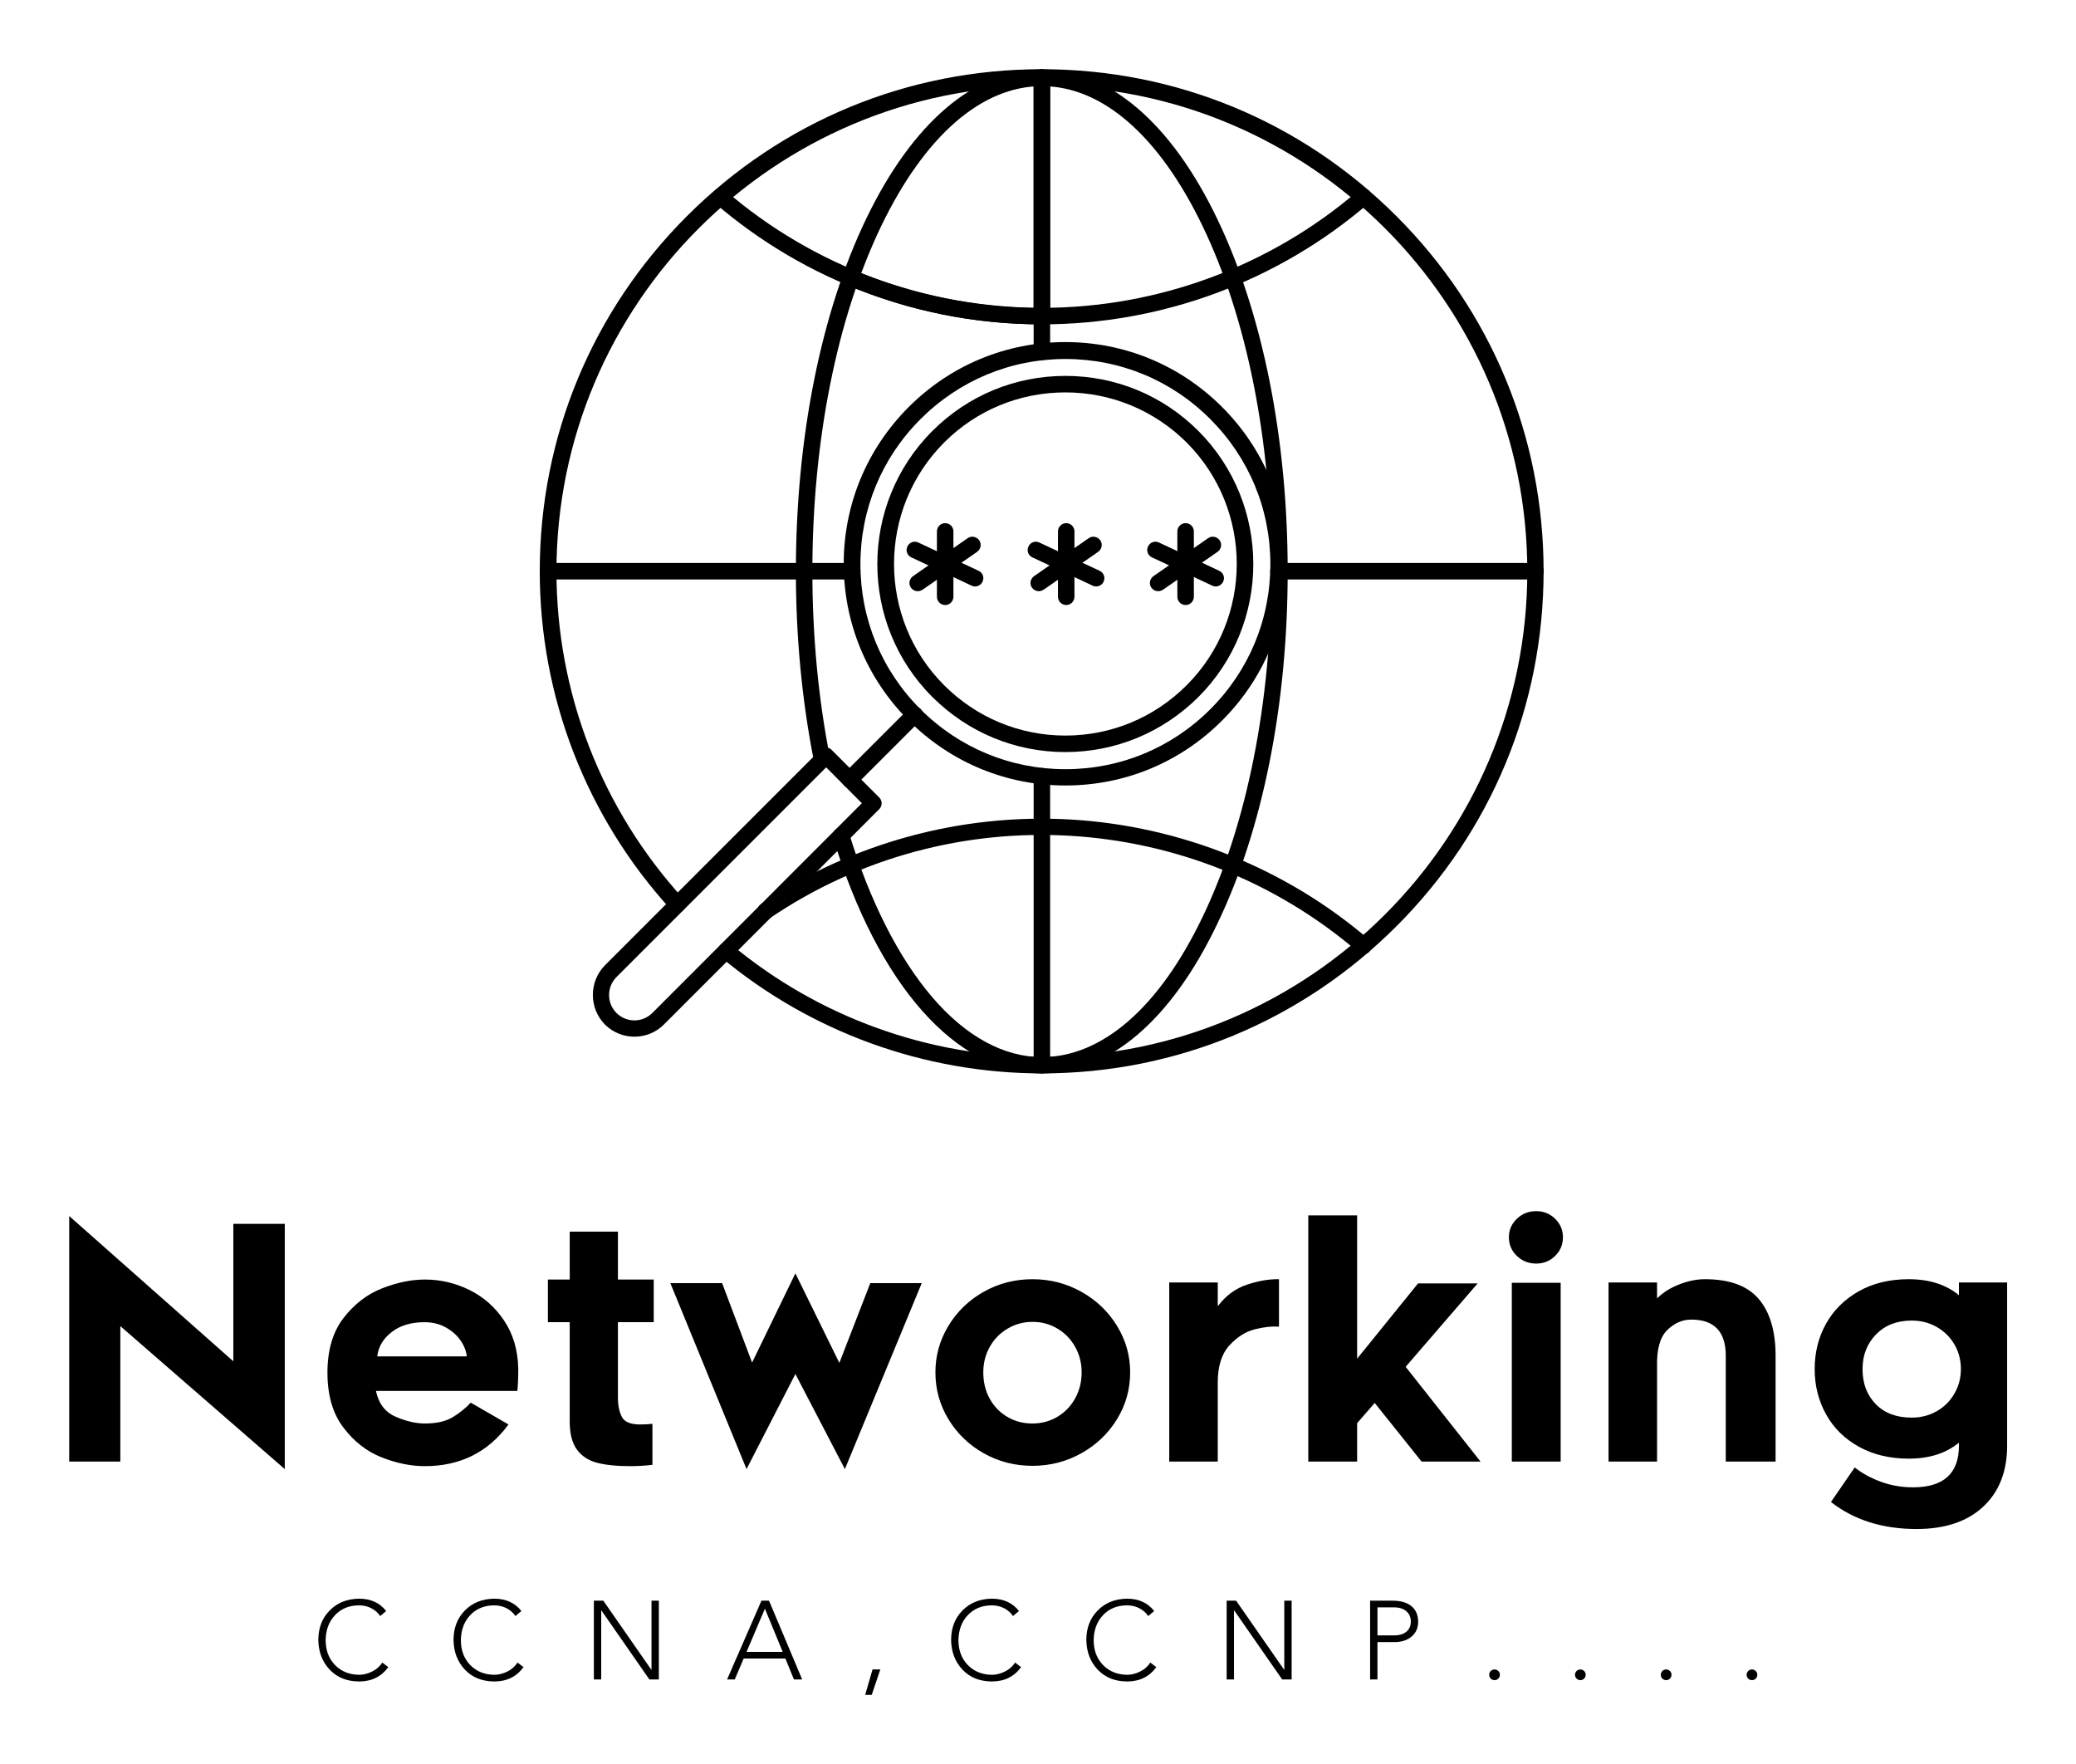 
        <svg xmlns="http://www.w3.org/2000/svg" xmlns:xlink="http://www.w3.org/1999/xlink" version="1.1" width="3214.286" height="2731.031" viewBox="0 0 3214.286 2731.031">
			
			<g transform="scale(10.714) translate(10, 10)">
				<defs id="SvgjsDefs1224"/><g id="SvgjsG1225" featureKey="mugSzh-0" transform="matrix(0.298,0,0,0.298,64.188,-3.842)" fill="#000"><g xmlns="http://www.w3.org/2000/svg"><g><g><path d="M256.3,499.8c-56.8,0-112.1-20-155.7-56.4c-1.7-1.4-1.9-3.9-0.5-5.6c1.4-1.7,3.9-1.9,5.6-0.5     c42.2,35.2,95.7,54.5,150.6,54.5c129.8,0,235.4-105.6,235.4-235.4c0-129.8-105.6-235.4-235.4-235.4     c-129.8,0-235.4,105.6-235.4,235.4c0,58.9,21.9,115.3,61.6,158.8c1.5,1.6,1.4,4.2-0.3,5.6c-1.6,1.5-4.2,1.4-5.7-0.3     c-41.1-45-63.7-103.3-63.7-164.2c0-65,25.3-126.1,71.3-172.1c46-46,107.1-71.3,172.1-71.3c65,0,126.1,25.3,172.1,71.3     c46,46,71.3,107.1,71.3,172.1c0,65-25.3,126.1-71.3,172.1S321.3,499.8,256.3,499.8z"/></g><g><path d="M256.3,499.8c-41.5,0-79.4-42.7-101.2-114.1c-0.6-2.1,0.5-4.3,2.7-5c2.1-0.6,4.3,0.5,5,2.7c10.1,32.9,24,60.3,40.2,79.3     c16.3,19.1,34.8,29.2,53.3,29.2c29.2,0,56.9-24.1,77.9-67.9c21.5-44.7,33.4-104.2,33.4-167.6c0-63.4-11.9-122.9-33.4-167.5     c-21.1-43.8-48.7-67.8-77.9-67.8c-29.2,0-56.8,24.1-77.9,67.8c-21.5,44.7-33.4,104.2-33.4,167.5c0,31.4,2.9,61.9,8.6,90.6     c0.4,2.2-1,4.3-3.1,4.7c-2.2,0.4-4.3-1-4.7-3.1c-5.8-29.2-8.8-60.2-8.8-92.2c0-64.5,12.1-125.3,34.1-171     c22.5-46.7,52.7-72.4,85.1-72.4c32.4,0,62.7,25.7,85.1,72.4c22,45.7,34.2,106.5,34.2,171c0,64.5-12.1,125.3-34.2,171     C319,474.1,288.7,499.8,256.3,499.8z"/></g><g><path d="M256.3,499.8c-2.2,0-4-1.8-4-4V355.7c0-2.2,1.8-4,4-4s4,1.8,4,4v140.1C260.3,498,258.5,499.8,256.3,499.8z M256.3,154     c-2.2,0-4-1.8-4-4v-133c0-2.2,1.8-4,4-4s4,1.8,4,4v133C260.3,152.2,258.5,154,256.3,154z"/></g><g><path d="M495.7,260.3H371c-2.2,0-4-1.8-4-4s1.8-4,4-4h124.7c2.2,0,4,1.8,4,4S497.9,260.3,495.7,260.3z M164.3,260.3H16.9     c-2.2,0-4-1.8-4-4s1.8-4,4-4h147.4c2.2,0,4,1.8,4,4S166.5,260.3,164.3,260.3z"/></g><g><path d="M256.3,136.6c-58.2,0-114.6-20.9-158.6-58.8c-1.7-1.4-1.9-4-0.4-5.6c1.4-1.7,4-1.9,5.6-0.4c42.6,36.7,97,56.8,153.4,56.8     c56.3,0,110.8-20.2,153.4-56.8c1.7-1.4,4.2-1.3,5.6,0.4c1.4,1.7,1.3,4.2-0.4,5.6C370.9,115.7,314.6,136.6,256.3,136.6z"/></g><g><path d="M256.3,136.6c-32.7,0-64.4-6.4-94.2-18.9c-2-0.9-3-3.2-2.1-5.2c0.9-2,3.2-3,5.2-2.1c28.9,12.1,59.5,18.3,91.1,18.3     c2.2,0,4,1.8,4,4S258.5,136.6,256.3,136.6z"/></g><g><path d="M256.3,136.6c-2.2,0-4-1.8-4-4V16.9c0-2.2,1.8-4,4-4c2.2,0,4,1.8,4,4v115.6C260.3,134.8,258.5,136.6,256.3,136.6z"/></g><g><path d="M267.7,360.2c-28.7,0-55.7-11.2-76-31.5c-20.3-20.3-31.5-47.3-31.5-76s11.2-55.7,31.5-76c20.3-20.3,47.3-31.5,76-31.5     c28.7,0,55.7,11.2,76,31.5c20.3,20.3,31.5,47.3,31.5,76c0,28.7-11.2,55.7-31.5,76C323.3,349.1,296.4,360.2,267.7,360.2z      M267.7,153.4c-26.6,0-51.5,10.4-70.3,29.2c-18.8,18.8-29.1,43.7-29.1,70.3c0,26.6,10.3,51.5,29.1,70.3     c18.8,18.8,43.8,29.1,70.3,29.1c26.6,0,51.5-10.3,70.3-29.1c18.8-18.8,29.1-43.7,29.1-70.3s-10.3-51.5-29.1-70.3     C319.2,163.7,294.2,153.4,267.7,153.4z"/></g><g><path d="M412.3,442c-0.9,0-1.9-0.3-2.6-1c-80.3-69-197.5-75.9-285.1-16.6c-1.8,1.2-4.3,0.8-5.6-1.1c-1.2-1.8-0.8-4.3,1.1-5.6     c43.7-29.5,97-44.1,150.2-41c53.2,3.1,104.6,23.8,144.6,58.2c1.7,1.4,1.9,4,0.4,5.6C414.6,441.5,413.4,442,412.3,442z"/></g><g><path d="M267.7,344c-24.4,0-47.2-9.5-64.5-26.7c-35.6-35.5-35.6-93.4,0-129c17.2-17.2,40.1-26.7,64.5-26.7     c24.4,0,47.3,9.5,64.5,26.7c35.5,35.6,35.5,93.5,0,129C314.9,334.5,292,344,267.7,344z M267.7,169.6c-22.2,0-43.1,8.6-58.8,24.3     c-32.4,32.5-32.4,85.3,0,117.7c15.7,15.7,36.6,24.4,58.8,24.4c22.2,0,43.1-8.7,58.8-24.4c32.4-32.4,32.4-85.2,0-117.7     C310.8,178.3,289.9,169.6,267.7,169.6z"/></g><g><path d="M163.1,361.3c-1,0-2-0.4-2.8-1.2c-1.6-1.6-1.6-4.1,0-5.7l31.4-31.4c1.6-1.6,4.1-1.6,5.7,0c1.6,1.6,1.6,4.1,0,5.7     L166,360.1C165.2,360.9,164.2,361.3,163.1,361.3z"/></g><g><path d="M58.7,482c-5.3,0-10.2-2-14-5.6c-0.1-0.1-0.2-0.2-0.3-0.3c-7.8-7.9-7.8-20.8,0-28.7L148.8,343c0.8-0.8,1.8-1.2,2.8-1.2     c0,0,0,0,0,0c1.1,0,2.1,0.4,2.8,1.2l23,23c1.6,1.6,1.6,4.1,0,5.7L73,476.1C69.2,479.9,64.1,482,58.7,482z M49.8,470.3     c0.1,0.1,0.2,0.1,0.2,0.2c2.3,2.3,5.4,3.6,8.7,3.6c3.3,0,6.4-1.3,8.7-3.6L169,368.8l-17.3-17.4L50,453.1     C45.3,457.8,45.2,465.5,49.8,470.3z"/></g><g><path d="M209.4,272.7c-2.2,0-4-1.8-4-4v-31.7c0-2.2,1.8-4,4-4s4,1.8,4,4v31.7C213.4,270.9,211.6,272.7,209.4,272.7z"/></g><g><path d="M196.1,266c-1.3,0-2.5-0.6-3.3-1.7c-1.3-1.8-0.8-4.3,1-5.6l26.5-18.4c1.8-1.3,4.3-0.8,5.6,1c1.3,1.8,0.8,4.3-1,5.6     l-26.5,18.4C197.7,265.7,196.9,266,196.1,266z"/></g><g><path d="M268.1,272.7c-2.2,0-4-1.8-4-4v-31.7c0-2.2,1.8-4,4-4s4,1.8,4,4v31.7C272.1,270.9,270.3,272.7,268.1,272.7z"/></g><g><path d="M282.6,263.7c-0.6,0-1.1-0.1-1.7-0.4l-29.2-13.7c-2-0.9-2.9-3.3-1.9-5.3c0.9-2,3.3-2.9,5.3-1.9l29.2,13.7     c2,0.9,2.9,3.3,1.9,5.3C285.6,262.8,284.1,263.7,282.6,263.7z"/></g><g><path d="M326,272.7c-2.2,0-4-1.8-4-4v-31.7c0-2.2,1.8-4,4-4s4,1.8,4,4v31.7C330,270.9,328.2,272.7,326,272.7z"/></g><g><path d="M340.6,263.7c-0.6,0-1.1-0.1-1.7-0.4l-29.2-13.7c-2-0.9-2.9-3.3-1.9-5.3c0.9-2,3.3-2.9,5.3-1.9l29.2,13.7     c2,0.9,2.9,3.3,1.9,5.3C343.5,262.8,342.1,263.7,340.6,263.7z"/></g><g><path d="M223.9,263.7c-0.6,0-1.1-0.1-1.7-0.4l-29.2-13.7c-2-0.9-2.9-3.3-1.9-5.3c0.9-2,3.3-2.9,5.3-1.9l29.2,13.7     c2,0.9,2.9,3.3,1.9,5.3C226.9,262.8,225.4,263.7,223.9,263.7z"/></g><g><path d="M254.8,266c-1.3,0-2.5-0.6-3.3-1.7c-1.3-1.8-0.8-4.3,1-5.6l26.5-18.4c1.8-1.3,4.3-0.8,5.6,1c1.3,1.8,0.8,4.3-1,5.6     l-26.5,18.4C256.4,265.7,255.6,266,254.8,266z"/></g><g><path d="M312.7,266c-1.3,0-2.5-0.6-3.3-1.7c-1.3-1.8-0.8-4.3,1-5.6l26.5-18.4c1.8-1.3,4.3-0.8,5.6,1s0.8,4.3-1,5.6L315,265.3     C314.3,265.7,313.5,266,312.7,266z"/></g></g></g></g><g id="SvgjsG1226" featureKey="PPkF4s-0" transform="matrix(2.353,0,0,2.353,-3.67,154.131)" fill="#000"><path d="M4.7 20 l-3.14 0 l0 -15.08 l10.08 8.92 l0 -8.44 l3.16 0 l0 15.06 l-10.1 -8.78 l0 8.32 z M20.75 19.74 q-1.37 -0.54 -2.35 -1.83 t-0.98 -3.37 t0.99 -3.36 t2.37 -1.82 t2.62 -0.54 q1.44 0 2.74 0.64 t2.13 1.88 t0.87 2.94 q0 0.52 -0.02 0.9 t-0.04 0.48 l-8.68 0 q0.24 1.16 1.2 1.58 t1.8 0.42 q1.08 0 1.72 -0.39 t1.1 -0.89 l2.32 1.34 q-1.88 2.56 -5.14 2.56 q-1.28 0 -2.65 -0.54 z M21.36 12.05 q-0.78 0.61 -0.88 1.49 l5.5 0 q-0.06 -0.52 -0.4 -1 t-0.91 -0.79 t-1.29 -0.31 q-1.24 0 -2.02 0.61 z M35.26 16.08 q0 0.7 0.24 1.17 t1.12 0.47 q0.4 0 0.76 -0.04 l0 2.52 q-0.72 0.08 -1.34 0.08 q-1.28 0 -2.07 -0.21 t-1.23 -0.81 t-0.44 -1.72 l0 -6.1 l-1.34 0 l0 -2.62 l1.34 0 l0 -2.94 l2.96 0 l0 2.94 l2.2 0 l0 2.62 l-2.2 0 l0 4.64 z M38.48 9.04 l3.18 0 l1.84 4.88 l2.66 -5.48 l2.7 5.5 l1.9 -4.9 l3.16 0 l-4.72 11.42 l-3.04 -5.84 l-3 5.84 z M57.73 19.49 q-1.37 -0.77 -2.17 -2.09 t-0.8 -2.88 q0 -1.54 0.8 -2.86 t2.17 -2.09 t2.99 -0.77 t3 0.77 t2.19 2.09 t0.81 2.86 q0 1.56 -0.81 2.88 t-2.19 2.09 t-3 0.77 t-2.99 -0.77 z M59.2 11.83 q-0.7 0.41 -1.1 1.12 t-0.4 1.57 q0 0.9 0.39 1.61 t1.08 1.12 t1.55 0.41 q0.84 0 1.53 -0.41 t1.09 -1.13 t0.4 -1.6 q0 -0.86 -0.4 -1.57 t-1.09 -1.12 t-1.53 -0.41 q-0.82 0 -1.52 0.41 z M74.4 11.87 q-0.86 0.21 -1.58 0.99 t-0.72 2.28 l0 4.86 l-2.98 0 l0 -11 l2.98 0 l0 1.46 q0.74 -0.98 1.81 -1.33 t1.95 -0.33 l0 2.92 q-0.6 -0.06 -1.46 0.15 z M80.66 4.88 l0 8.8 l3.74 -4.62 l3.66 0 l-4.42 5.12 l4.6 5.82 l-3.62 0 l-2.88 -3.6 l-1.08 1.24 l0 2.36 l-3 0 l0 -15.12 l3 0 z M92.82 7.37 q-0.48 0.47 -1.16 0.47 q-0.7 0 -1.19 -0.47 t-0.49 -1.15 q0 -0.66 0.49 -1.13 t1.19 -0.47 q0.68 0 1.16 0.47 t0.48 1.13 q0 0.68 -0.48 1.15 z M90.16 9.02 l3 0 l0 10.98 l-3 0 l0 -10.98 z M105.33 10.02 q1.03 1.22 1.03 3.48 l0 6.5 l-3.06 0 l0 -6.5 q0 -2.22 -2.12 -2.22 q-0.82 0 -1.48 0.65 t-0.62 2.25 l0 5.82 l-2.98 0 l0 -11 l2.98 0 l0 0.98 q0.54 -0.54 1.36 -0.86 t1.58 -0.32 q2.28 0 3.31 1.22 z M119.11 22.77 q-1.47 1.37 -4.09 1.37 q-3.14 0 -5.26 -1.66 l1.46 -2.12 q0.68 0.54 1.61 0.88 t1.97 0.34 q2.82 0 2.82 -2.56 l0 -0.18 q-1.2 0.98 -3.08 0.98 q-1.74 0 -3.06 -0.73 t-2.02 -1.99 t-0.7 -2.78 q0 -1.54 0.7 -2.79 t2.01 -1.99 t3.07 -0.74 q1.88 0 3.08 0.98 l0 -0.78 l2.96 0 l0 10.02 q0 2.38 -1.47 3.75 z M116.25 16.91 q0.69 -0.39 1.09 -1.08 t0.4 -1.51 q0 -0.84 -0.4 -1.52 t-1.09 -1.07 t-1.53 -0.39 q-1.36 0 -2.19 0.85 t-0.83 2.13 q0 1.32 0.81 2.15 t2.21 0.83 q0.84 0 1.53 -0.39 z"/></g><g id="SvgjsG1227" featureKey="uwAHB0-0" transform="matrix(0.804,0,0,0.804,35.18,216.593)" fill="#000"><path d="M8.34 5.48 q3.14 0 4.88 2.22 l-1.08 0.9 q-0.6 -0.9 -1.6 -1.41 t-2.2 -0.51 q-2.64 0 -4.3 1.74 t-1.7 4.5 q0 2.74 1.67 4.47 t4.33 1.77 q1.14 0 2.32 -0.57 t1.86 -1.63 l1.08 0.82 q-1.88 2.58 -5.26 2.58 q-3.28 -0.02 -5.27 -2.12 t-2.05 -5.32 q0 -3.26 2.05 -5.33 t5.27 -2.11 z M32.644 5.48 q3.14 0 4.88 2.22 l-1.08 0.9 q-0.6 -0.9 -1.6 -1.41 t-2.2 -0.51 q-2.64 0 -4.3 1.74 t-1.7 4.5 q0 2.74 1.67 4.47 t4.33 1.77 q1.14 0 2.32 -0.57 t1.86 -1.63 l1.08 0.82 q-1.88 2.58 -5.26 2.58 q-3.28 -0.02 -5.27 -2.12 t-2.05 -5.32 q0 -3.26 2.05 -5.33 t5.27 -2.11 z M52.248 5.84 l8.62 12.4 l0.04 0 l0 -12.4 l1.32 0 l0 14.16 l-1.7 0 l-8.62 -12.4 l-0.04 0 l0 12.4 l-1.32 0 l0 -14.16 l1.7 0 z M77.992 15.04 l6.5 0 l-3.2 -7.76 z M82.032 5.84 l5.96 14.16 l-1.48 0 l-1.54 -3.76 l-7.5 0 l-1.6 3.76 l-1.38 0 l6.18 -14.16 l1.36 0 z M102.036 18.2 l-1.54 4.56 l-1.18 0 l1.32 -4.56 l1.4 0 z M122.08 5.48 q3.14 0 4.88 2.22 l-1.08 0.9 q-0.6 -0.9 -1.6 -1.41 t-2.2 -0.51 q-2.64 0 -4.3 1.74 t-1.7 4.5 q0 2.74 1.67 4.47 t4.33 1.77 q1.14 0 2.32 -0.57 t1.86 -1.63 l1.08 0.82 q-1.88 2.58 -5.26 2.58 q-3.28 -0.02 -5.27 -2.12 t-2.05 -5.32 q0 -3.26 2.05 -5.33 t5.27 -2.11 z M146.384 5.48 q3.14 0 4.88 2.22 l-1.08 0.9 q-0.6 -0.9 -1.6 -1.41 t-2.2 -0.51 q-2.64 0 -4.3 1.74 t-1.7 4.5 q0 2.74 1.67 4.47 t4.33 1.77 q1.14 0 2.32 -0.57 t1.86 -1.63 l1.08 0.82 q-1.88 2.58 -5.26 2.58 q-3.28 -0.02 -5.27 -2.12 t-2.05 -5.32 q0 -3.26 2.05 -5.33 t5.27 -2.11 z M165.988 5.84 l8.62 12.4 l0.04 0 l0 -12.4 l1.32 0 l0 14.16 l-1.7 0 l-8.62 -12.4 l-0.04 0 l0 12.4 l-1.32 0 l0 -14.16 l1.7 0 z M194.452 12.08 q1.28 0 2.1 -0.63 t0.84 -1.87 q0 -1.16 -0.82 -1.85 t-2.18 -0.69 l-3 0 l0 5.04 l3.06 0 z M194.112 5.84 q2.16 0 3.36 0.96 t1.24 2.78 q0 1.7 -1.16 2.69 t-3.02 1.01 l-3.14 0 l0 6.72 l-1.32 0 l0 -14.16 l4.04 0 z M212.436 18.2 q0.4 0 0.68 0.28 t0.28 0.68 t-0.28 0.68 t-0.68 0.28 t-0.68 -0.28 t-0.28 -0.68 t0.28 -0.68 t0.68 -0.28 z M227.86 18.2 q0.4 0 0.68 0.28 t0.28 0.68 t-0.28 0.68 t-0.68 0.28 t-0.68 -0.28 t-0.28 -0.68 t0.28 -0.68 t0.68 -0.28 z M243.284 18.2 q0.4 0 0.68 0.28 t0.28 0.68 t-0.28 0.68 t-0.68 0.28 t-0.68 -0.28 t-0.28 -0.68 t0.28 -0.68 t0.68 -0.28 z M258.708 18.2 q0.4 0 0.68 0.28 t0.28 0.68 t-0.28 0.68 t-0.68 0.28 t-0.68 -0.28 t-0.28 -0.68 t0.28 -0.68 t0.68 -0.28 z"/></g>
			</g>
		</svg>
	